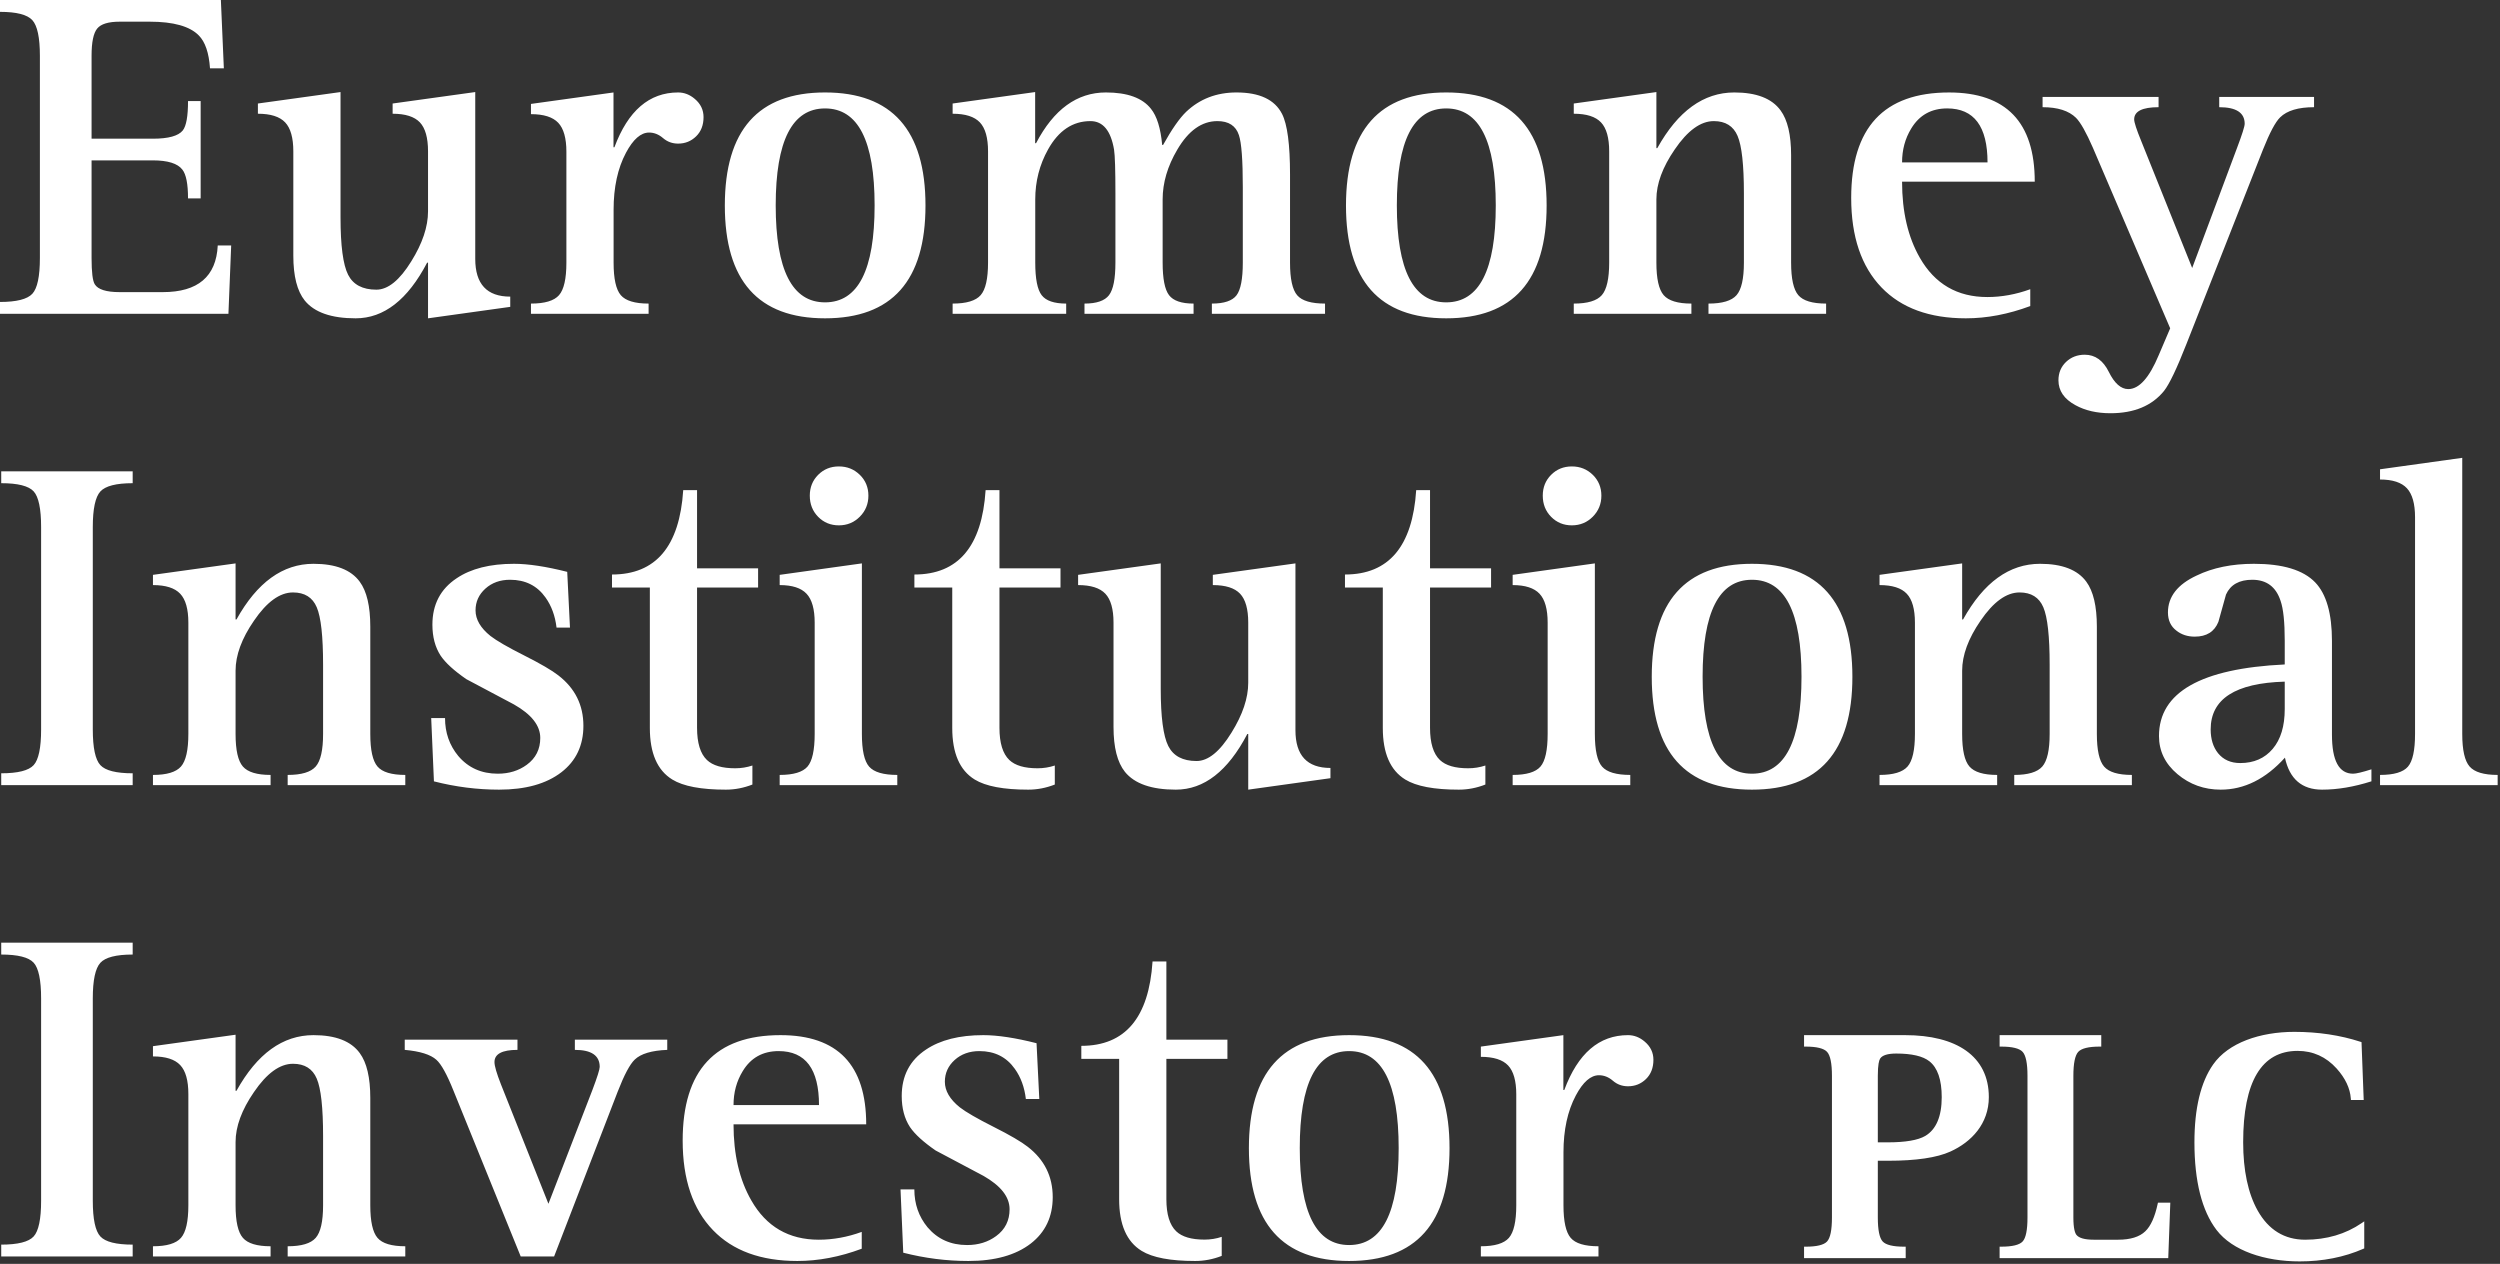 <?xml version="1.0" encoding="UTF-8"?>
<svg width="180px" height="91px" viewBox="0 0 180 91" version="1.1" xmlns="http://www.w3.org/2000/svg" xmlns:xlink="http://www.w3.org/1999/xlink">
    <rect x="0" y="0" width="180" height="91" fill="#333333" stroke="none"/>
    <title>Euromoney Institutional Investor PLC</title>
    <g id="Logo_EMII_PLC" stroke="none" stroke-width="1" fill="none" fill-rule="evenodd">
        <path d="M0,22.595 L0,21.741 C1.188,21.741 1.964,21.544 2.327,21.153 C2.69,20.762 2.872,19.904 2.872,18.579 L2.872,4.015 C2.872,2.703 2.69,1.847 2.327,1.45 C1.964,1.053 1.188,0.854 0,0.854 L0,0 L15.903,0 L16.117,4.92 L15.12,4.92 C15.044,3.805 14.774,3.016 14.314,2.553 C13.667,1.891 12.486,1.561 10.774,1.561 L8.618,1.561 C7.806,1.561 7.265,1.726 6.997,2.057 C6.728,2.387 6.593,3.037 6.593,4.006 L6.593,9.986 L11.004,9.986 C12.124,9.986 12.841,9.788 13.16,9.392 C13.412,9.072 13.538,8.367 13.538,7.276 L14.447,7.276 L14.447,14.287 L13.538,14.287 C13.538,13.243 13.401,12.549 13.127,12.208 C12.787,11.768 12.08,11.547 11.004,11.547 L6.593,11.547 L6.593,18.579 C6.593,19.596 6.67,20.226 6.824,20.469 C7.055,20.845 7.654,21.033 8.621,21.033 L11.72,21.033 C14.248,21.033 15.568,19.914 15.678,17.675 L16.645,17.675 L16.447,22.595 L0,22.595 Z M30.818,22.919 L30.818,18.912 L30.753,18.912 C29.356,21.583 27.64,22.919 25.605,22.919 C23.857,22.919 22.636,22.492 21.944,21.642 C21.393,20.956 21.119,19.878 21.119,18.407 L21.119,10.893 C21.119,9.92 20.923,9.227 20.531,8.812 C20.139,8.397 19.485,8.189 18.569,8.189 L18.569,7.453 L24.518,6.628 L24.518,15.655 C24.518,17.687 24.7,19.062 25.063,19.78 C25.427,20.498 26.105,20.856 27.098,20.856 C27.935,20.856 28.773,20.176 29.611,18.818 C30.416,17.524 30.818,16.325 30.818,15.22 L30.818,10.891 C30.818,9.919 30.622,9.226 30.231,8.811 C29.838,8.397 29.184,8.189 28.269,8.189 L28.269,7.453 L34.218,6.628 L34.218,18.641 C34.218,20.452 35.057,21.357 36.738,21.357 L36.738,22.094 L30.818,22.919 Z M38.23,22.595 L38.23,21.858 C39.224,21.858 39.896,21.656 40.249,21.253 C40.603,20.85 40.78,20.068 40.78,18.908 L40.78,10.921 C40.78,9.949 40.584,9.254 40.192,8.84 C39.8,8.426 39.146,8.219 38.23,8.219 L38.23,7.482 L44.172,6.657 L44.172,10.605 L44.237,10.605 C45.217,7.973 46.746,6.657 48.825,6.657 C49.264,6.657 49.665,6.813 50.027,7.123 C50.445,7.476 50.655,7.913 50.655,8.432 C50.655,9.008 50.477,9.47 50.119,9.818 C49.762,10.166 49.332,10.34 48.826,10.34 C48.408,10.34 48.046,10.207 47.738,9.942 C47.431,9.677 47.096,9.544 46.733,9.544 C46.139,9.544 45.585,10.03 45.068,11.003 C44.475,12.119 44.179,13.484 44.179,15.097 L44.179,18.908 C44.179,20.068 44.352,20.85 44.698,21.253 C45.044,21.656 45.711,21.858 46.699,21.858 L46.699,22.595 L38.23,22.595 Z M59.403,22.919 C54.592,22.919 52.188,20.211 52.188,14.796 C52.188,9.371 54.592,6.657 59.403,6.657 C64.223,6.657 66.635,9.371 66.635,14.796 C66.635,20.211 64.223,22.919 59.403,22.919 Z M55.851,14.788 C55.851,19.443 57.035,21.77 59.403,21.77 C61.782,21.77 62.972,19.443 62.972,14.788 C62.972,10.134 61.782,7.807 59.403,7.807 C57.035,7.807 55.851,10.134 55.851,14.788 Z M68.589,22.595 L68.589,21.858 C69.582,21.858 70.255,21.656 70.608,21.251 C70.962,20.848 71.139,20.064 71.139,18.902 L71.139,10.897 C71.139,9.923 70.942,9.227 70.551,8.813 C70.159,8.397 69.505,8.189 68.589,8.189 L68.589,7.453 L74.531,6.628 L74.531,10.31 L74.596,10.31 C75.87,7.875 77.546,6.657 79.623,6.657 C81.172,6.657 82.253,7.049 82.869,7.834 C83.298,8.364 83.567,9.231 83.677,10.436 L83.742,10.436 C84.368,9.309 84.923,8.513 85.405,8.049 C86.382,7.122 87.59,6.657 89.028,6.657 C90.686,6.657 91.778,7.171 92.305,8.198 C92.69,8.949 92.882,10.405 92.882,12.568 L92.882,18.911 C92.882,20.08 93.055,20.865 93.401,21.263 C93.746,21.66 94.413,21.858 95.402,21.858 L95.402,22.595 L87.255,22.595 L87.255,21.858 C88.135,21.858 88.726,21.659 89.029,21.262 C89.331,20.864 89.482,20.08 89.482,18.909 L89.482,13.474 C89.482,11.53 89.389,10.283 89.202,9.73 C88.982,9.057 88.465,8.72 87.652,8.72 C86.529,8.72 85.568,9.405 84.766,10.773 C84.061,11.966 83.71,13.16 83.71,14.353 L83.71,18.909 C83.71,20.069 83.863,20.85 84.172,21.253 C84.48,21.656 85.067,21.858 85.937,21.858 L85.937,22.595 L78.083,22.595 L78.083,21.858 C78.952,21.858 79.54,21.656 79.848,21.253 C80.156,20.85 80.31,20.069 80.31,18.909 L80.31,13.922 C80.31,12.242 80.278,11.193 80.212,10.773 C79.98,9.405 79.414,8.72 78.513,8.72 C77.237,8.72 76.22,9.399 75.462,10.757 C74.845,11.861 74.538,13.06 74.538,14.353 L74.538,18.909 C74.538,20.069 74.691,20.85 75,21.253 C75.308,21.656 75.896,21.858 76.765,21.858 L76.765,22.595 L68.589,22.595 Z M104.126,22.919 C99.315,22.919 96.911,20.211 96.911,14.796 C96.911,9.371 99.315,6.657 104.126,6.657 C108.946,6.657 111.357,9.371 111.357,14.796 C111.357,20.211 108.946,22.919 104.126,22.919 Z M100.573,14.788 C100.573,19.443 101.757,21.77 104.126,21.77 C106.505,21.77 107.695,19.443 107.695,14.788 C107.695,10.134 106.505,7.807 104.126,7.807 C101.757,7.807 100.573,10.134 100.573,14.788 Z M113.311,22.595 L113.311,21.858 C114.305,21.858 114.977,21.656 115.331,21.251 C115.684,20.848 115.861,20.064 115.861,18.902 L115.861,10.897 C115.861,9.923 115.665,9.227 115.273,8.813 C114.881,8.397 114.228,8.189 113.311,8.189 L113.311,7.453 L119.26,6.628 L119.26,10.664 L119.326,10.664 C120.811,7.993 122.659,6.657 124.87,6.657 C126.462,6.657 127.574,7.088 128.201,7.949 C128.706,8.634 128.96,9.709 128.96,11.178 L128.96,18.911 C128.96,20.069 129.133,20.851 129.479,21.253 C129.824,21.656 130.491,21.858 131.48,21.858 L131.48,22.595 L123.011,22.595 L123.011,21.858 C124.004,21.858 124.677,21.656 125.03,21.253 C125.384,20.85 125.561,20.069 125.561,18.909 L125.561,13.922 C125.561,11.878 125.41,10.501 125.106,9.788 C124.803,9.076 124.231,8.72 123.395,8.72 C122.447,8.72 121.508,9.399 120.583,10.757 C119.701,12.039 119.26,13.237 119.26,14.353 L119.26,18.909 C119.26,20.069 119.435,20.85 119.787,21.253 C120.138,21.656 120.803,21.858 121.781,21.858 L121.781,22.595 L113.311,22.595 Z M146.179,20.824 L146.179,22.036 C144.6,22.625 143.054,22.919 141.541,22.919 C138.922,22.919 136.899,22.179 135.473,20.702 C134.015,19.191 133.286,17.041 133.286,14.25 C133.286,9.188 135.634,6.658 140.331,6.658 C144.444,6.658 146.502,8.798 146.502,13.079 L136.949,13.079 C136.949,15.249 137.376,17.077 138.231,18.563 C139.307,20.445 140.925,21.387 143.086,21.387 C144.117,21.387 145.148,21.199 146.179,20.824 Z M136.949,11.695 L143.102,11.695 C143.102,9.103 142.134,7.806 140.198,7.806 C139.055,7.806 138.191,8.288 137.609,9.253 C137.168,9.973 136.949,10.786 136.949,11.695 Z M162.935,10.769 L157.426,24.763 C156.733,26.531 156.195,27.659 155.811,28.145 C154.942,29.216 153.656,29.753 151.951,29.753 C150.973,29.753 150.132,29.559 149.43,29.172 C148.616,28.73 148.208,28.134 148.208,27.381 C148.208,26.851 148.39,26.41 148.752,26.062 C149.115,25.715 149.566,25.54 150.104,25.54 C150.851,25.54 151.428,25.953 151.835,26.777 C152.242,27.602 152.709,28.015 153.236,28.015 C154.017,28.015 154.747,27.2 155.428,25.571 L156.253,23.638 L150.688,10.637 C150.205,9.531 149.8,8.812 149.47,8.481 C148.953,7.973 148.152,7.718 147.066,7.718 L147.066,6.981 L155.417,6.981 L155.417,7.718 C154.245,7.718 153.66,8.012 153.66,8.597 C153.66,8.807 153.829,9.326 154.169,10.157 L157.837,19.295 L161.072,10.637 C161.435,9.675 161.617,9.1 161.617,8.912 C161.617,8.116 161.006,7.718 159.784,7.718 L159.784,6.981 L166.611,6.981 L166.611,7.718 C165.479,7.718 164.666,7.962 164.171,8.448 C163.831,8.779 163.419,9.553 162.935,10.769 Z M0.088,56.531 L0.088,55.677 C1.286,55.677 2.065,55.481 2.423,55.089 C2.781,54.698 2.96,53.84 2.96,52.516 L2.96,37.952 C2.96,36.628 2.781,35.77 2.423,35.379 C2.065,34.987 1.286,34.79 0.088,34.79 L0.088,33.936 L9.553,33.936 L9.553,34.79 C8.364,34.79 7.589,34.99 7.226,35.386 C6.863,35.784 6.681,36.639 6.681,37.952 L6.681,52.516 C6.681,53.84 6.863,54.698 7.226,55.089 C7.589,55.481 8.364,55.677 9.553,55.677 L9.553,56.531 L0.088,56.531 Z M11.013,56.531 L11.013,55.795 C12.006,55.795 12.678,55.593 13.032,55.188 C13.385,54.785 13.562,54 13.562,52.838 L13.562,44.833 C13.562,43.859 13.366,43.163 12.974,42.749 C12.582,42.333 11.928,42.126 11.013,42.126 L11.013,41.389 L16.961,40.565 L16.961,44.6 L17.027,44.6 C18.512,41.93 20.36,40.594 22.57,40.594 C24.164,40.594 25.275,41.025 25.902,41.885 C26.407,42.57 26.661,43.646 26.661,45.115 L26.661,52.848 C26.661,54.006 26.834,54.787 27.18,55.19 C27.525,55.593 28.193,55.795 29.181,55.795 L29.181,56.531 L20.712,56.531 L20.712,55.795 C21.706,55.795 22.378,55.593 22.731,55.19 C23.085,54.787 23.262,54.006 23.262,52.846 L23.262,47.858 C23.262,45.815 23.111,44.437 22.806,43.725 C22.504,43.012 21.933,42.656 21.096,42.656 C20.147,42.656 19.209,43.335 18.285,44.693 C17.402,45.974 16.961,47.173 16.961,48.289 L16.961,52.846 C16.961,54.006 17.136,54.787 17.488,55.19 C17.839,55.593 18.504,55.795 19.482,55.795 L19.482,56.531 L11.013,56.531 Z M41.038,45.189 L40.071,45.189 C39.972,44.346 39.708,43.624 39.281,43.025 C38.677,42.171 37.825,41.743 36.727,41.743 C36.013,41.743 35.42,41.955 34.947,42.381 C34.475,42.807 34.239,43.328 34.239,43.947 C34.239,44.6 34.597,45.215 35.312,45.789 C35.751,46.13 36.561,46.599 37.743,47.194 C38.925,47.79 39.746,48.27 40.207,48.633 C41.405,49.559 42.005,50.767 42.005,52.257 C42.005,53.668 41.478,54.782 40.425,55.598 C39.339,56.436 37.841,56.855 35.933,56.855 C34.364,56.855 32.801,56.656 31.243,56.258 L31.046,51.7 L32.042,51.7 C32.042,52.748 32.359,53.659 32.995,54.431 C33.718,55.282 34.667,55.706 35.84,55.706 C36.652,55.706 37.347,55.491 37.929,55.063 C38.576,54.59 38.899,53.945 38.899,53.13 C38.899,52.237 38.266,51.434 37.002,50.718 C35.859,50.112 34.717,49.504 33.574,48.898 C32.695,48.291 32.078,47.73 31.727,47.21 C31.331,46.604 31.133,45.86 31.133,44.978 C31.133,43.522 31.715,42.408 32.878,41.636 C33.908,40.941 35.284,40.594 37.007,40.594 C38.037,40.594 39.316,40.788 40.84,41.174 L41.038,45.189 Z M54.173,55.117 L54.173,56.487 C53.547,56.732 52.91,56.855 52.261,56.855 C50.481,56.855 49.195,56.612 48.404,56.125 C47.327,55.463 46.789,54.225 46.789,52.414 L46.789,42.302 L44.064,42.302 L44.064,41.365 C47.22,41.365 48.929,39.341 49.192,35.291 L50.188,35.291 L50.188,40.918 L54.583,40.918 L54.583,42.302 L50.188,42.302 L50.188,52.402 C50.188,53.493 50.425,54.268 50.9,54.72 C51.317,55.118 51.996,55.316 52.932,55.316 C53.363,55.316 53.777,55.249 54.173,55.117 Z M60.399,37.825 C59.805,37.825 59.308,37.62 58.907,37.212 C58.506,36.803 58.305,36.295 58.305,35.687 C58.305,35.09 58.506,34.591 58.907,34.188 C59.308,33.785 59.805,33.583 60.399,33.583 C60.992,33.583 61.495,33.785 61.907,34.188 C62.319,34.591 62.525,35.09 62.525,35.687 C62.525,36.284 62.319,36.789 61.907,37.203 C61.495,37.618 60.992,37.825 60.399,37.825 Z M56.137,56.531 L56.137,55.795 C57.125,55.795 57.791,55.594 58.138,55.197 C58.484,54.797 58.657,54.011 58.657,52.838 L58.657,44.833 C58.657,43.859 58.462,43.163 58.071,42.749 C57.681,42.333 57.037,42.126 56.137,42.126 L56.137,41.389 L62.056,40.564 L62.056,52.841 C62.056,54.014 62.229,54.799 62.577,55.197 C62.925,55.595 63.601,55.795 64.605,55.795 L64.605,56.531 L56.137,56.531 Z M75.946,55.117 L75.946,56.487 C75.32,56.732 74.683,56.855 74.034,56.855 C72.254,56.855 70.968,56.612 70.177,56.125 C69.1,55.463 68.562,54.225 68.562,52.414 L68.562,42.302 L65.836,42.302 L65.836,41.365 C68.993,41.365 70.702,39.341 70.964,35.291 L71.961,35.291 L71.961,40.918 L76.356,40.918 L76.356,42.302 L71.961,42.302 L71.961,52.402 C71.961,53.493 72.198,54.268 72.672,54.72 C73.09,55.118 73.768,55.316 74.705,55.316 C75.135,55.316 75.55,55.249 75.946,55.117 Z M89.873,56.855 L89.873,52.849 L89.806,52.849 C88.41,55.519 86.694,56.855 84.659,56.855 C82.911,56.855 81.69,56.428 80.998,55.578 C80.448,54.892 80.173,53.814 80.173,52.343 L80.173,44.829 C80.173,43.857 79.977,43.163 79.585,42.748 C79.193,42.333 78.539,42.126 77.624,42.126 L77.624,41.389 L83.573,40.564 L83.573,49.591 C83.573,51.623 83.755,52.998 84.118,53.716 C84.482,54.435 85.159,54.793 86.152,54.793 C86.99,54.793 87.828,54.112 88.665,52.754 C89.47,51.46 89.873,50.261 89.873,49.156 L89.873,44.827 C89.873,43.856 89.677,43.162 89.285,42.747 C88.893,42.333 88.239,42.126 87.323,42.126 L87.323,41.389 L93.272,40.564 L93.272,52.577 C93.272,54.389 94.112,55.293 95.792,55.293 L95.792,56.03 L89.873,56.855 Z M106.947,55.117 L106.947,56.487 C106.321,56.732 105.683,56.855 105.035,56.855 C103.255,56.855 101.969,56.612 101.178,56.125 C100.101,55.463 99.562,54.225 99.562,52.414 L99.562,42.302 L96.838,42.302 L96.838,41.365 C99.994,41.365 101.702,39.341 101.966,35.291 L102.962,35.291 L102.962,40.918 L107.357,40.918 L107.357,42.302 L102.962,42.302 L102.962,52.402 C102.962,53.493 103.199,54.268 103.673,54.72 C104.091,55.118 104.77,55.316 105.707,55.316 C106.137,55.316 106.551,55.249 106.947,55.117 Z M113.172,37.825 C112.579,37.825 112.082,37.62 111.681,37.212 C111.279,36.803 111.079,36.295 111.079,35.687 C111.079,35.09 111.279,34.591 111.681,34.188 C112.082,33.785 112.579,33.583 113.172,33.583 C113.765,33.583 114.269,33.785 114.681,34.188 C115.092,34.591 115.299,35.09 115.299,35.687 C115.299,36.284 115.092,36.789 114.681,37.203 C114.269,37.618 113.765,37.825 113.172,37.825 Z M108.911,56.531 L108.911,55.795 C109.899,55.795 110.565,55.594 110.911,55.197 C111.258,54.797 111.431,54.011 111.431,52.838 L111.431,44.833 C111.431,43.859 111.236,43.163 110.846,42.749 C110.455,42.333 109.811,42.126 108.911,42.126 L108.911,41.389 L114.83,40.564 L114.83,52.841 C114.83,54.014 115.003,54.799 115.351,55.197 C115.699,55.595 116.375,55.795 117.38,55.795 L117.38,56.531 L108.911,56.531 Z M126.14,56.855 C121.329,56.855 118.926,54.148 118.926,48.732 C118.926,43.307 121.329,40.594 126.14,40.594 C130.96,40.594 133.372,43.307 133.372,48.732 C133.372,54.148 130.96,56.855 126.14,56.855 Z M122.588,48.724 C122.588,53.379 123.772,55.706 126.14,55.706 C128.519,55.706 129.708,53.379 129.708,48.724 C129.708,44.07 128.519,41.743 126.14,41.743 C123.772,41.743 122.588,44.07 122.588,48.724 Z M135.326,56.531 L135.326,55.795 C136.319,55.795 136.992,55.593 137.345,55.188 C137.698,54.785 137.875,54 137.875,52.838 L137.875,44.833 C137.875,43.859 137.679,43.163 137.287,42.749 C136.896,42.333 136.242,42.126 135.326,42.126 L135.326,41.389 L141.275,40.565 L141.275,44.6 L141.341,44.6 C142.825,41.93 144.673,40.594 146.884,40.594 C148.477,40.594 149.588,41.025 150.216,41.885 C150.72,42.57 150.974,43.646 150.974,45.115 L150.974,52.848 C150.974,54.006 151.147,54.787 151.493,55.19 C151.838,55.593 152.506,55.795 153.495,55.795 L153.495,56.531 L145.026,56.531 L145.026,55.795 C146.019,55.795 146.691,55.593 147.045,55.19 C147.398,54.787 147.575,54.006 147.575,52.846 L147.575,47.858 C147.575,45.815 147.424,44.437 147.12,43.725 C146.818,43.012 146.246,42.656 145.409,42.656 C144.46,42.656 143.523,43.335 142.598,44.693 C141.716,45.974 141.275,47.173 141.275,48.289 L141.275,52.846 C141.275,54.006 141.449,54.787 141.801,55.19 C142.153,55.593 142.817,55.795 143.795,55.795 L143.795,56.531 L135.326,56.531 Z M170.743,55.391 L170.743,56.255 C169.488,56.655 168.304,56.855 167.191,56.855 C165.738,56.855 164.846,56.087 164.515,54.552 C163.128,56.087 161.586,56.855 159.891,56.855 C158.7,56.855 157.662,56.482 156.776,55.737 C155.89,54.991 155.447,54.076 155.447,52.994 C155.447,49.846 158.465,48.128 164.501,47.841 L164.501,46.138 C164.501,44.795 164.402,43.836 164.202,43.263 C163.871,42.25 163.191,41.743 162.164,41.743 C161.223,41.743 160.592,42.098 160.272,42.808 C160.085,43.463 159.902,44.118 159.725,44.772 C159.439,45.483 158.872,45.838 158.024,45.838 C157.506,45.838 157.065,45.694 156.702,45.406 C156.295,45.097 156.092,44.66 156.092,44.095 C156.092,42.967 156.779,42.082 158.156,41.44 C159.323,40.876 160.699,40.594 162.285,40.594 C164.366,40.594 165.836,41.04 166.695,41.933 C167.499,42.771 167.901,44.177 167.901,46.149 L167.901,52.895 C167.901,54.77 168.407,55.706 169.422,55.706 C169.642,55.706 170.082,55.601 170.743,55.391 Z M164.501,51.054 L164.501,49.078 C160.945,49.178 159.168,50.323 159.168,52.516 C159.168,53.213 159.344,53.783 159.696,54.227 C160.082,54.702 160.616,54.94 161.298,54.94 C162.277,54.94 163.057,54.601 163.634,53.919 C164.212,53.238 164.501,52.282 164.501,51.054 Z M171.362,56.531 L171.362,55.795 C172.361,55.795 173.032,55.596 173.372,55.199 C173.713,54.801 173.883,54.017 173.883,52.846 L173.883,37.242 C173.883,36.27 173.687,35.575 173.298,35.155 C172.907,34.735 172.263,34.525 171.362,34.525 L171.362,33.789 L177.282,32.964 L177.282,52.846 C177.282,54.006 177.459,54.787 177.812,55.19 C178.164,55.593 178.837,55.795 179.831,55.795 L179.831,56.531 L171.362,56.531 Z M0.088,90.467 L0.088,89.613 C1.286,89.613 2.065,89.417 2.423,89.025 C2.781,88.634 2.96,87.776 2.96,86.451 L2.96,71.888 C2.96,70.565 2.781,69.706 2.423,69.315 C2.065,68.923 1.286,68.727 0.088,68.727 L0.088,67.873 L9.553,67.873 L9.553,68.727 C8.364,68.727 7.589,68.925 7.226,69.322 C6.863,69.72 6.681,70.575 6.681,71.888 L6.681,86.451 C6.681,87.776 6.863,88.634 7.226,89.025 C7.589,89.417 8.364,89.613 9.553,89.613 L9.553,90.467 L0.088,90.467 Z M11.013,90.467 L11.013,89.731 C12.006,89.731 12.678,89.53 13.032,89.124 C13.385,88.721 13.562,87.936 13.562,86.775 L13.562,78.77 C13.562,77.795 13.366,77.099 12.974,76.685 C12.582,76.269 11.928,76.062 11.013,76.062 L11.013,75.325 L16.961,74.5 L16.961,78.536 L17.027,78.536 C18.512,75.866 20.36,74.53 22.57,74.53 C24.164,74.53 25.275,74.961 25.902,75.822 C26.407,76.507 26.661,77.582 26.661,79.051 L26.661,86.784 C26.661,87.942 26.834,88.723 27.18,89.126 C27.525,89.53 28.193,89.731 29.181,89.731 L29.181,90.467 L20.712,90.467 L20.712,89.731 C21.706,89.731 22.378,89.53 22.731,89.126 C23.085,88.722 23.262,87.942 23.262,86.782 L23.262,81.795 C23.262,79.75 23.111,78.373 22.806,77.661 C22.504,76.949 21.933,76.592 21.096,76.592 C20.147,76.592 19.209,77.272 18.285,78.629 C17.402,79.911 16.961,81.11 16.961,82.225 L16.961,86.782 C16.961,87.942 17.136,88.722 17.488,89.126 C17.839,89.53 18.504,89.731 19.482,89.731 L19.482,90.467 L11.013,90.467 Z M37.492,90.467 L32.656,78.543 C32.183,77.36 31.77,76.614 31.418,76.304 C31.001,75.928 30.24,75.69 29.141,75.591 L29.141,74.854 L37.258,74.854 L37.258,75.591 C36.154,75.591 35.602,75.884 35.602,76.47 C35.602,76.746 35.757,77.277 36.064,78.063 L39.487,86.672 L42.654,78.477 C43.004,77.549 43.179,76.995 43.179,76.817 C43.179,76 42.583,75.591 41.39,75.591 L41.39,74.854 L48.042,74.854 L48.042,75.591 C46.923,75.635 46.143,75.868 45.704,76.288 C45.354,76.619 44.942,77.393 44.47,78.609 L39.895,90.467 L37.492,90.467 Z M62.045,88.696 L62.045,89.908 C60.466,90.498 58.92,90.791 57.407,90.791 C54.787,90.791 52.764,90.052 51.339,88.575 C49.88,87.064 49.152,84.914 49.152,82.123 C49.152,77.061 51.499,74.53 56.196,74.53 C60.31,74.53 62.367,76.671 62.367,80.952 L52.814,80.952 C52.814,83.122 53.242,84.949 54.097,86.435 C55.172,88.318 56.791,89.259 58.952,89.259 C59.983,89.259 61.014,89.072 62.045,88.696 Z M52.814,79.567 L58.968,79.567 C58.968,76.975 58,75.679 56.064,75.679 C54.921,75.679 54.057,76.16 53.475,77.125 C53.034,77.845 52.814,78.659 52.814,79.567 Z M74.829,79.126 L73.862,79.126 C73.763,78.283 73.499,77.561 73.071,76.962 C72.467,76.107 71.616,75.679 70.518,75.679 C69.804,75.679 69.211,75.892 68.738,76.317 C68.266,76.743 68.03,77.265 68.03,77.884 C68.03,78.537 68.387,79.15 69.103,79.725 C69.542,80.067 70.352,80.535 71.534,81.131 C72.715,81.726 73.537,82.206 73.998,82.569 C75.196,83.496 75.796,84.703 75.796,86.193 C75.796,87.604 75.269,88.718 74.216,89.535 C73.13,90.372 71.632,90.791 69.723,90.791 C68.155,90.791 66.592,90.593 65.034,90.195 L64.837,85.636 L65.833,85.636 C65.833,86.684 66.15,87.596 66.786,88.368 C67.509,89.218 68.458,89.643 69.631,89.643 C70.442,89.643 71.138,89.428 71.72,88.999 C72.367,88.526 72.69,87.881 72.69,87.066 C72.69,86.174 72.057,85.37 70.793,84.654 C69.65,84.048 68.507,83.441 67.365,82.835 C66.486,82.228 65.869,81.666 65.517,81.147 C65.122,80.541 64.924,79.797 64.924,78.914 C64.924,77.459 65.506,76.344 66.668,75.572 C67.699,74.878 69.075,74.53 70.797,74.53 C71.828,74.53 73.107,74.724 74.631,75.111 L74.829,79.126 Z M87.964,89.053 L87.964,90.424 C87.337,90.669 86.701,90.791 86.052,90.791 C84.272,90.791 82.986,90.548 82.195,90.062 C81.118,89.4 80.579,88.161 80.579,86.349 L80.579,76.239 L77.855,76.239 L77.855,75.301 C81.011,75.301 82.719,73.277 82.983,69.227 L83.979,69.227 L83.979,74.854 L88.374,74.854 L88.374,76.239 L83.979,76.239 L83.979,86.338 C83.979,87.43 84.216,88.204 84.69,88.656 C85.108,89.054 85.787,89.252 86.724,89.252 C87.154,89.252 87.567,89.186 87.964,89.053 Z M97.135,90.791 C92.325,90.791 89.92,88.084 89.92,82.669 C89.92,77.243 92.325,74.53 97.135,74.53 C101.956,74.53 104.366,77.243 104.366,82.669 C104.366,88.084 101.956,90.791 97.135,90.791 Z M93.583,82.661 C93.583,87.316 94.767,89.643 97.135,89.643 C99.514,89.643 100.704,87.316 100.704,82.661 C100.704,78.006 99.514,75.679 97.135,75.679 C94.767,75.679 93.583,78.006 93.583,82.661 Z M106.622,90.467 L106.622,89.731 C107.615,89.731 108.287,89.53 108.641,89.126 C108.994,88.722 109.171,87.941 109.171,86.78 L109.171,78.793 C109.171,77.821 108.974,77.127 108.583,76.713 C108.191,76.299 107.537,76.092 106.622,76.092 L106.622,75.355 L112.563,74.53 L112.563,78.478 L112.629,78.478 C113.607,75.846 115.136,74.53 117.215,74.53 C117.655,74.53 118.056,74.686 118.418,74.995 C118.836,75.349 119.046,75.785 119.046,76.305 C119.046,76.88 118.868,77.343 118.511,77.691 C118.153,78.039 117.723,78.212 117.217,78.212 C116.799,78.212 116.437,78.08 116.13,77.815 C115.822,77.55 115.487,77.417 115.124,77.417 C114.531,77.417 113.975,77.903 113.459,78.875 C112.866,79.992 112.57,81.356 112.57,82.969 L112.57,86.78 C112.57,87.941 112.743,88.722 113.089,89.126 C113.434,89.53 114.102,89.731 115.09,89.731 L115.09,90.467 L106.622,90.467 Z M137.168,74.53 C140.851,74.53 143.196,76.032 143.196,78.994 C143.196,80.906 141.947,82.225 140.423,82.914 C139.458,83.352 137.956,83.574 135.963,83.574 L135.203,83.574 L135.203,87.66 C135.203,88.554 135.32,89.135 135.553,89.386 C135.782,89.634 136.301,89.761 137.093,89.761 L137.21,89.761 L137.21,90.585 L129.892,90.585 L129.892,89.761 L130.009,89.761 C130.802,89.761 131.32,89.635 131.549,89.387 C131.782,89.136 131.9,88.555 131.9,87.662 L131.9,77.453 C131.9,76.567 131.782,75.989 131.549,75.735 C131.319,75.483 130.802,75.355 130.009,75.355 L129.892,75.355 L129.892,74.53 L137.168,74.53 Z M135.203,77.453 L135.203,82.249 L135.918,82.249 C137.187,82.249 138.093,82.094 138.614,81.79 C139.402,81.327 139.804,80.386 139.804,78.994 C139.804,77.74 139.504,76.871 138.912,76.409 C138.448,76.043 137.648,75.855 136.532,75.855 C135.915,75.855 135.524,75.978 135.37,76.218 C135.294,76.337 135.203,76.648 135.203,77.453 Z M155.372,86.594 L156.262,86.594 L156.114,90.585 L143.972,90.585 L143.972,89.76 L144.089,89.76 C144.882,89.76 145.402,89.635 145.63,89.386 C145.862,89.136 145.979,88.556 145.979,87.662 L145.979,77.453 C145.979,76.567 145.862,75.989 145.63,75.735 C145.401,75.483 144.882,75.355 144.089,75.355 L143.972,75.355 L143.972,74.53 L151.291,74.53 L151.291,75.355 L151.173,75.355 C150.38,75.355 149.863,75.483 149.632,75.735 C149.401,75.989 149.283,76.568 149.283,77.453 L149.283,87.661 C149.283,88.461 149.402,88.781 149.501,88.909 C149.685,89.141 150.105,89.259 150.75,89.259 L152.507,89.259 C153.389,89.259 154.045,89.056 154.46,88.654 C154.85,88.286 155.149,87.624 155.351,86.686 L155.372,86.594 Z M170.042,88.062 L170.226,87.936 L170.226,89.885 L170.155,89.916 C168.785,90.516 167.243,90.821 165.572,90.821 C163.069,90.821 160.741,90.06 159.591,88.559 C158.535,87.174 157.999,85.05 157.999,82.245 C157.999,79.801 158.452,77.916 159.347,76.642 C160.435,75.084 162.718,74.294 165.194,74.294 C166.898,74.294 168.499,74.534 169.95,75.007 L170.029,75.033 L170.187,79.199 L169.267,79.199 L169.258,79.09 C169.206,78.355 168.863,77.63 168.239,76.935 C167.481,76.092 166.535,75.664 165.429,75.664 C162.828,75.664 161.508,77.878 161.508,82.242 C161.508,84.269 161.859,85.924 162.552,87.161 C163.335,88.554 164.484,89.259 165.969,89.259 C167.513,89.259 168.883,88.857 170.042,88.062 Z" fill="#ffffff"></path>
    </g>
</svg>